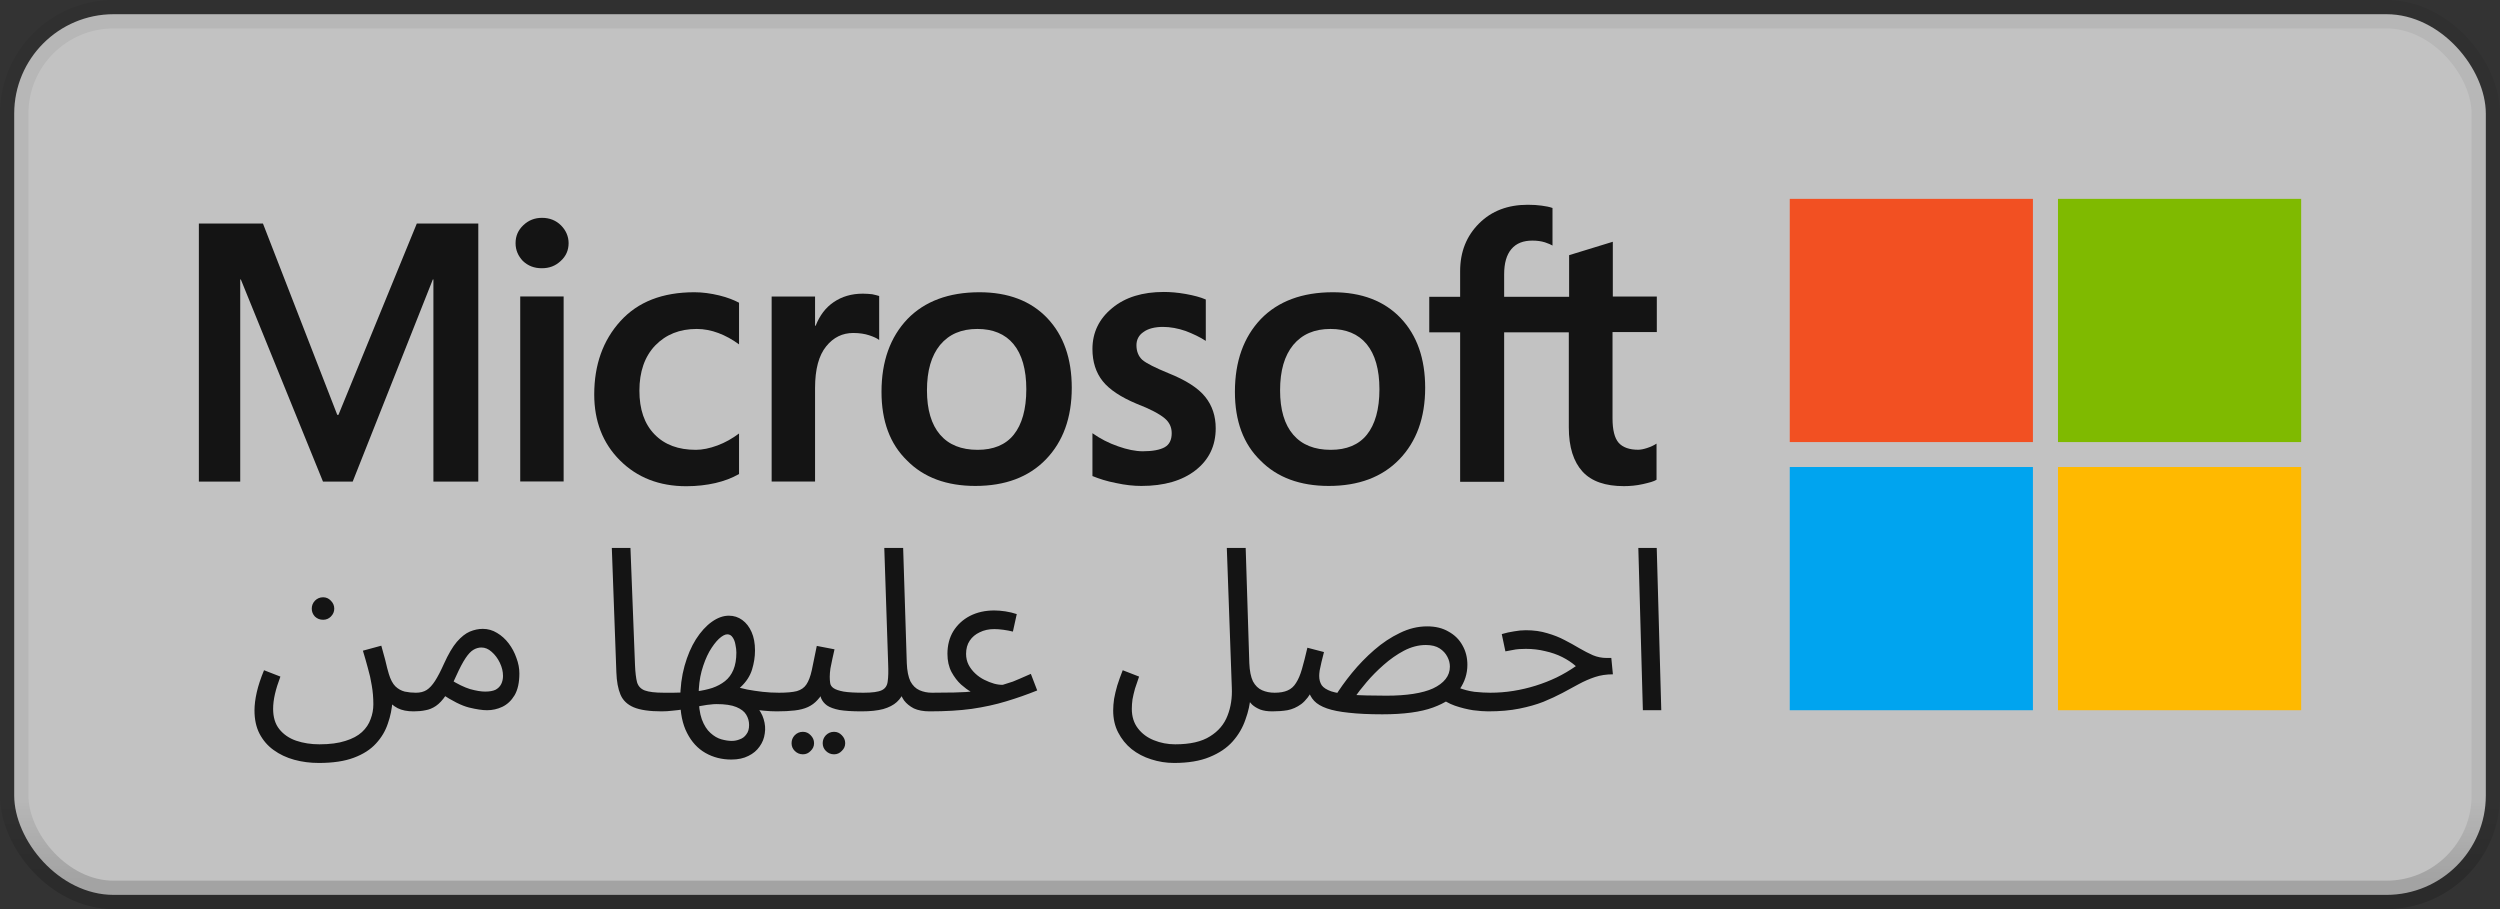 <svg width="88" height="32" viewBox="0 0 88 32" fill="none" xmlns="http://www.w3.org/2000/svg">
<rect x="0" y="0" width="88" height="32" fill="#333333" stroke="none"/>
<rect x="0.5" y="0.5" width="87.001" height="31" rx="3.5" fill="white" fill-opacity="0.7"/>
<path d="M71.559 7H62.999V15.561H71.559V7Z" fill="#F25022"/>
<path d="M81.001 7H72.441V15.561H81.001V7Z" fill="#7FBA00"/>
<path d="M71.559 16.439H62.999V25H71.559V16.439Z" fill="#00A4EF"/>
<path d="M81.001 16.439H72.441V25H81.001V16.439Z" fill="#FFB900"/>
<path d="M8.958 25.008C8.958 24.816 8.985 24.603 9.038 24.368C9.091 24.133 9.177 23.875 9.294 23.592L9.87 23.816C9.785 24.04 9.721 24.245 9.678 24.432C9.635 24.619 9.614 24.792 9.614 24.952C9.614 25.245 9.686 25.483 9.83 25.664C9.979 25.851 10.177 25.987 10.422 26.072C10.672 26.157 10.947 26.2 11.246 26.2C11.608 26.2 11.912 26.16 12.158 26.08C12.403 26.005 12.598 25.901 12.742 25.768C12.886 25.635 12.987 25.483 13.046 25.312C13.11 25.147 13.142 24.973 13.142 24.792C13.142 24.557 13.123 24.336 13.086 24.128C13.054 23.92 13.008 23.717 12.95 23.52C12.896 23.317 12.838 23.112 12.774 22.904L13.422 22.728C13.48 22.931 13.526 23.096 13.558 23.224C13.59 23.347 13.614 23.445 13.63 23.52C13.651 23.595 13.67 23.661 13.686 23.72C13.745 23.917 13.822 24.064 13.918 24.16C14.014 24.251 14.123 24.312 14.246 24.344C14.374 24.371 14.505 24.384 14.638 24.384C14.75 24.384 14.83 24.416 14.878 24.48C14.931 24.539 14.958 24.611 14.958 24.696C14.958 24.781 14.921 24.861 14.846 24.936C14.771 25.005 14.675 25.04 14.558 25.04C14.334 25.04 14.147 25.003 13.998 24.928C13.848 24.848 13.731 24.749 13.646 24.632C13.566 24.515 13.512 24.392 13.486 24.264L13.814 24.672C13.798 24.944 13.745 25.208 13.654 25.464C13.569 25.725 13.43 25.96 13.238 26.168C13.046 26.381 12.784 26.549 12.454 26.672C12.129 26.795 11.718 26.856 11.222 26.856C10.918 26.856 10.63 26.819 10.358 26.744C10.086 26.669 9.843 26.555 9.63 26.4C9.422 26.251 9.257 26.059 9.134 25.824C9.017 25.595 8.958 25.323 8.958 25.008ZM11.374 21.816C11.262 21.816 11.166 21.779 11.086 21.704C11.011 21.624 10.974 21.531 10.974 21.424C10.974 21.317 11.011 21.224 11.086 21.144C11.166 21.064 11.262 21.024 11.374 21.024C11.48 21.024 11.571 21.064 11.646 21.144C11.726 21.224 11.766 21.317 11.766 21.424C11.766 21.531 11.726 21.624 11.646 21.704C11.571 21.779 11.48 21.816 11.374 21.816ZM14.562 25.04L14.642 24.384C14.791 24.384 14.916 24.352 15.018 24.288C15.119 24.224 15.218 24.117 15.314 23.968C15.41 23.819 15.514 23.619 15.626 23.368C15.78 23.027 15.932 22.768 16.082 22.592C16.236 22.416 16.388 22.296 16.538 22.232C16.692 22.168 16.844 22.136 16.994 22.136C17.175 22.136 17.343 22.184 17.498 22.28C17.652 22.371 17.788 22.493 17.906 22.648C18.023 22.803 18.114 22.973 18.178 23.16C18.247 23.341 18.282 23.523 18.282 23.704C18.282 24.024 18.226 24.28 18.114 24.472C18.002 24.659 17.858 24.795 17.682 24.88C17.511 24.96 17.332 25 17.146 25C16.98 25 16.767 24.968 16.506 24.904C16.25 24.84 15.924 24.677 15.53 24.416L15.842 23.912C16.103 24.077 16.338 24.192 16.546 24.256C16.759 24.315 16.935 24.344 17.074 24.344C17.228 24.344 17.351 24.323 17.442 24.28C17.532 24.232 17.599 24.165 17.642 24.08C17.684 23.995 17.706 23.899 17.706 23.792C17.706 23.637 17.668 23.483 17.594 23.328C17.519 23.173 17.423 23.045 17.306 22.944C17.194 22.843 17.074 22.792 16.946 22.792C16.85 22.792 16.756 22.819 16.666 22.872C16.575 22.925 16.482 23.024 16.386 23.168C16.29 23.312 16.18 23.52 16.058 23.792C15.93 24.08 15.807 24.309 15.69 24.48C15.578 24.645 15.463 24.768 15.346 24.848C15.228 24.928 15.106 24.979 14.978 25C14.855 25.027 14.716 25.04 14.562 25.04ZM23.288 25.04C22.861 25.04 22.533 24.992 22.304 24.896C22.08 24.8 21.925 24.651 21.84 24.448C21.755 24.245 21.707 23.984 21.696 23.664L21.536 19.288H22.192L22.352 23.408C22.363 23.669 22.387 23.872 22.424 24.016C22.467 24.155 22.557 24.251 22.696 24.304C22.84 24.357 23.064 24.384 23.368 24.384C23.48 24.384 23.56 24.416 23.608 24.48C23.661 24.539 23.688 24.611 23.688 24.696C23.688 24.781 23.651 24.861 23.576 24.936C23.501 25.005 23.405 25.04 23.288 25.04ZM25.744 26.736C25.408 26.736 25.104 26.659 24.832 26.504C24.56 26.349 24.344 26.115 24.184 25.8C24.024 25.491 23.944 25.101 23.944 24.632C23.944 24.2 23.995 23.803 24.096 23.44C24.198 23.077 24.331 22.765 24.496 22.504C24.667 22.237 24.854 22.032 25.056 21.888C25.259 21.744 25.459 21.672 25.656 21.672C25.832 21.672 25.989 21.723 26.128 21.824C26.267 21.925 26.376 22.067 26.456 22.248C26.536 22.429 26.576 22.645 26.576 22.896C26.576 23.12 26.541 23.344 26.472 23.568C26.403 23.792 26.272 23.995 26.08 24.176C25.893 24.357 25.624 24.496 25.272 24.592L25.792 24.152C25.963 24.195 26.134 24.235 26.304 24.272C26.48 24.304 26.659 24.331 26.84 24.352C27.027 24.373 27.221 24.384 27.424 24.384C27.536 24.384 27.616 24.416 27.664 24.48C27.718 24.539 27.744 24.611 27.744 24.696C27.744 24.781 27.707 24.861 27.632 24.936C27.558 25.005 27.462 25.04 27.344 25.04C27.2 25.04 27.046 25.032 26.88 25.016C26.715 25 26.549 24.981 26.384 24.96C26.219 24.933 26.061 24.904 25.912 24.872L26.608 24.848C26.741 24.992 26.832 25.147 26.88 25.312C26.933 25.483 26.947 25.651 26.92 25.816C26.899 25.987 26.837 26.141 26.736 26.28C26.64 26.419 26.509 26.528 26.344 26.608C26.179 26.693 25.979 26.736 25.744 26.736ZM23.288 25.04L23.368 24.384C23.48 24.384 23.592 24.384 23.704 24.384C23.816 24.384 23.923 24.381 24.024 24.376L24.056 24.968C23.933 24.989 23.805 25.005 23.672 25.016C23.544 25.032 23.416 25.04 23.288 25.04ZM25.76 26.08C25.856 26.08 25.95 26.061 26.04 26.024C26.136 25.992 26.213 25.933 26.272 25.848C26.336 25.768 26.368 25.659 26.368 25.52C26.368 25.387 26.334 25.264 26.264 25.152C26.2 25.045 26.085 24.957 25.92 24.888C25.755 24.819 25.52 24.784 25.216 24.784C25.152 24.784 25.08 24.789 25 24.8C24.925 24.805 24.848 24.816 24.768 24.832C24.688 24.843 24.605 24.859 24.52 24.88V24.336C24.723 24.309 24.907 24.269 25.072 24.216C25.243 24.157 25.392 24.077 25.52 23.976C25.648 23.875 25.747 23.741 25.816 23.576C25.886 23.411 25.92 23.208 25.92 22.968C25.92 22.888 25.91 22.797 25.888 22.696C25.872 22.595 25.84 22.509 25.792 22.44C25.744 22.365 25.68 22.328 25.6 22.328C25.52 22.328 25.422 22.381 25.304 22.488C25.192 22.595 25.08 22.744 24.968 22.936C24.861 23.128 24.771 23.357 24.696 23.624C24.627 23.885 24.592 24.173 24.592 24.488C24.592 24.835 24.63 25.112 24.704 25.32C24.784 25.533 24.886 25.693 25.008 25.8C25.131 25.912 25.259 25.987 25.392 26.024C25.526 26.061 25.648 26.08 25.76 26.08ZM27.343 25.04L27.423 24.384C27.689 24.384 27.898 24.365 28.047 24.328C28.196 24.285 28.308 24.208 28.383 24.096C28.463 23.979 28.527 23.811 28.575 23.592C28.623 23.373 28.681 23.088 28.751 22.736L29.375 22.856C29.354 22.952 29.329 23.059 29.303 23.176C29.276 23.293 29.252 23.411 29.231 23.528C29.215 23.64 29.207 23.739 29.207 23.824C29.207 23.904 29.212 23.979 29.223 24.048C29.233 24.117 29.273 24.176 29.343 24.224C29.412 24.272 29.529 24.312 29.695 24.344C29.86 24.371 30.098 24.384 30.407 24.384C30.519 24.384 30.599 24.416 30.647 24.48C30.7 24.539 30.727 24.611 30.727 24.696C30.727 24.781 30.689 24.861 30.615 24.936C30.54 25.005 30.444 25.04 30.327 25.04C30.002 25.04 29.743 25.024 29.551 24.992C29.359 24.955 29.212 24.901 29.111 24.832C29.015 24.763 28.945 24.677 28.903 24.576C28.866 24.469 28.836 24.347 28.815 24.208L29.055 24.224C28.97 24.395 28.876 24.533 28.775 24.64C28.679 24.747 28.567 24.829 28.439 24.888C28.311 24.947 28.156 24.987 27.975 25.008C27.799 25.029 27.588 25.04 27.343 25.04ZM29.359 26.552C29.247 26.552 29.151 26.512 29.071 26.432C28.996 26.357 28.959 26.267 28.959 26.16C28.959 26.053 28.996 25.96 29.071 25.88C29.151 25.8 29.247 25.76 29.359 25.76C29.465 25.76 29.556 25.8 29.631 25.88C29.711 25.96 29.751 26.053 29.751 26.16C29.751 26.267 29.711 26.357 29.631 26.432C29.556 26.512 29.465 26.552 29.359 26.552ZM28.263 26.552C28.151 26.552 28.055 26.512 27.975 26.432C27.9 26.357 27.863 26.267 27.863 26.16C27.863 26.053 27.9 25.96 27.975 25.88C28.055 25.8 28.151 25.76 28.263 25.76C28.369 25.76 28.46 25.8 28.535 25.88C28.615 25.96 28.655 26.053 28.655 26.16C28.655 26.267 28.615 26.357 28.535 26.432C28.46 26.512 28.369 26.552 28.263 26.552ZM30.327 25.04L30.399 24.384C30.703 24.384 30.917 24.355 31.039 24.296C31.162 24.237 31.231 24.133 31.247 23.984C31.269 23.835 31.274 23.627 31.263 23.36L31.127 19.288H31.791L31.919 23.344C31.93 23.616 31.973 23.829 32.047 23.984C32.127 24.133 32.234 24.237 32.367 24.296C32.501 24.355 32.647 24.384 32.807 24.384C32.919 24.384 32.999 24.416 33.047 24.48C33.101 24.539 33.127 24.611 33.127 24.696C33.127 24.781 33.09 24.861 33.015 24.936C32.941 25.005 32.845 25.04 32.727 25.04C32.503 25.04 32.317 25.005 32.167 24.936C32.023 24.861 31.909 24.768 31.823 24.656C31.743 24.539 31.69 24.416 31.663 24.288L31.831 24.304C31.778 24.464 31.69 24.6 31.567 24.712C31.45 24.819 31.29 24.901 31.087 24.96C30.885 25.013 30.631 25.04 30.327 25.04ZM32.726 25.04L32.806 24.384C33.142 24.384 33.4 24.381 33.582 24.376C33.768 24.371 33.904 24.365 33.99 24.36C34.075 24.349 34.134 24.344 34.166 24.344C34.07 24.291 33.958 24.208 33.83 24.096C33.702 23.979 33.59 23.832 33.494 23.656C33.398 23.475 33.35 23.261 33.35 23.016C33.35 22.712 33.419 22.445 33.558 22.216C33.702 21.987 33.896 21.808 34.142 21.68C34.392 21.552 34.678 21.488 34.998 21.488C35.12 21.488 35.251 21.499 35.39 21.52C35.528 21.541 35.662 21.573 35.79 21.616L35.654 22.232C35.547 22.205 35.435 22.184 35.318 22.168C35.2 22.152 35.094 22.144 34.998 22.144C34.806 22.144 34.635 22.181 34.486 22.256C34.336 22.325 34.219 22.424 34.134 22.552C34.048 22.68 34.006 22.835 34.006 23.016C34.006 23.155 34.035 23.283 34.094 23.4C34.152 23.512 34.23 23.613 34.326 23.704C34.422 23.795 34.528 23.869 34.646 23.928C34.763 23.987 34.878 24.032 34.99 24.064C35.107 24.096 35.211 24.109 35.302 24.104C35.366 24.083 35.424 24.064 35.478 24.048C35.531 24.032 35.59 24.013 35.654 23.992C35.723 23.965 35.806 23.931 35.902 23.888C36.003 23.845 36.131 23.789 36.286 23.72L36.51 24.304C36.152 24.448 35.787 24.576 35.414 24.688C35.046 24.8 34.643 24.888 34.206 24.952C33.774 25.011 33.28 25.04 32.726 25.04ZM39.184 25.008C39.184 24.88 39.195 24.744 39.216 24.6C39.243 24.451 39.28 24.293 39.328 24.128C39.382 23.957 39.446 23.779 39.52 23.592L40.096 23.816C40.043 23.965 39.995 24.107 39.952 24.24C39.915 24.373 39.886 24.499 39.864 24.616C39.848 24.733 39.84 24.845 39.84 24.952C39.84 25.224 39.912 25.453 40.056 25.64C40.2 25.827 40.387 25.965 40.616 26.056C40.851 26.152 41.102 26.2 41.368 26.2C41.891 26.2 42.299 26.107 42.592 25.92C42.886 25.739 43.091 25.496 43.208 25.192C43.326 24.893 43.376 24.565 43.36 24.208L43.184 19.288H43.848L43.976 23.344C43.987 23.616 44.03 23.829 44.104 23.984C44.184 24.133 44.291 24.237 44.424 24.296C44.558 24.355 44.704 24.384 44.864 24.384C44.976 24.384 45.056 24.416 45.104 24.48C45.158 24.539 45.184 24.611 45.184 24.696C45.184 24.781 45.147 24.861 45.072 24.936C44.998 25.005 44.902 25.04 44.784 25.04C44.619 25.04 44.478 25.019 44.36 24.976C44.243 24.928 44.147 24.869 44.072 24.8C43.998 24.725 43.939 24.643 43.896 24.552C43.854 24.456 43.822 24.36 43.8 24.264L44.024 24.488C44.003 24.771 43.942 25.051 43.84 25.328C43.744 25.611 43.595 25.867 43.392 26.096C43.19 26.325 42.918 26.509 42.576 26.648C42.24 26.787 41.824 26.856 41.328 26.856C41.051 26.856 40.782 26.813 40.52 26.728C40.264 26.648 40.035 26.528 39.832 26.368C39.635 26.208 39.478 26.013 39.36 25.784C39.243 25.56 39.184 25.301 39.184 25.008ZM52.38 25.04C52.242 25.04 52.066 25.027 51.852 25C51.644 24.968 51.431 24.915 51.212 24.84C50.999 24.765 50.818 24.661 50.668 24.528L51.324 24.2C51.511 24.275 51.703 24.325 51.9 24.352C52.103 24.373 52.289 24.384 52.46 24.384C52.572 24.384 52.652 24.416 52.7 24.48C52.754 24.539 52.78 24.611 52.78 24.696C52.78 24.781 52.743 24.861 52.668 24.936C52.593 25.005 52.498 25.04 52.38 25.04ZM48.66 25.144C48.191 25.144 47.796 25.125 47.476 25.088C47.161 25.056 46.906 25.005 46.708 24.936C46.511 24.867 46.361 24.779 46.26 24.672C46.159 24.565 46.09 24.437 46.052 24.288L46.236 24.224C46.103 24.48 45.959 24.667 45.804 24.784C45.65 24.896 45.487 24.968 45.316 25C45.151 25.027 44.975 25.04 44.788 25.04L44.868 24.384C45.055 24.384 45.207 24.357 45.324 24.304C45.447 24.251 45.545 24.163 45.62 24.04C45.7 23.917 45.77 23.755 45.828 23.552C45.887 23.349 45.951 23.099 46.02 22.8L46.604 22.952C46.572 23.075 46.543 23.192 46.516 23.304C46.489 23.416 46.468 23.515 46.452 23.6C46.441 23.68 46.436 23.744 46.436 23.792C46.436 23.92 46.465 24.029 46.524 24.12C46.583 24.205 46.695 24.277 46.86 24.336C47.026 24.389 47.263 24.429 47.572 24.456C47.887 24.477 48.297 24.488 48.804 24.488C49.156 24.488 49.471 24.467 49.748 24.424C50.026 24.381 50.258 24.317 50.444 24.232C50.636 24.141 50.783 24.032 50.884 23.904C50.986 23.776 51.036 23.629 51.036 23.464C51.036 23.347 51.007 23.232 50.948 23.12C50.889 23.003 50.799 22.904 50.676 22.824C50.553 22.744 50.391 22.704 50.188 22.704C49.932 22.704 49.676 22.771 49.42 22.904C49.169 23.037 48.929 23.205 48.7 23.408C48.476 23.605 48.276 23.808 48.1 24.016C47.924 24.224 47.783 24.405 47.676 24.56L46.98 24.536C47.151 24.259 47.353 23.976 47.588 23.688C47.828 23.395 48.09 23.125 48.372 22.88C48.66 22.629 48.962 22.429 49.276 22.28C49.591 22.125 49.911 22.048 50.236 22.048C50.529 22.048 50.78 22.109 50.988 22.232C51.202 22.349 51.364 22.509 51.476 22.712C51.593 22.915 51.652 23.144 51.652 23.4C51.652 23.715 51.559 24.005 51.372 24.272C51.191 24.533 50.882 24.744 50.444 24.904C50.007 25.064 49.412 25.144 48.66 25.144ZM52.382 25.04L52.454 24.384C52.731 24.384 53.003 24.363 53.27 24.32C53.537 24.277 53.798 24.216 54.054 24.136C54.31 24.056 54.555 23.96 54.79 23.848C55.03 23.731 55.257 23.597 55.47 23.448C55.331 23.325 55.171 23.219 54.99 23.128C54.809 23.037 54.609 22.968 54.39 22.92C54.177 22.867 53.95 22.84 53.71 22.84C53.625 22.84 53.545 22.843 53.47 22.848C53.395 22.853 53.321 22.864 53.246 22.88C53.171 22.891 53.086 22.907 52.99 22.928L52.862 22.32C53.006 22.277 53.15 22.245 53.294 22.224C53.438 22.197 53.577 22.184 53.71 22.184C53.987 22.184 54.238 22.219 54.462 22.288C54.686 22.352 54.889 22.432 55.07 22.528C55.257 22.624 55.43 22.72 55.59 22.816C55.755 22.912 55.915 22.995 56.07 23.064C56.225 23.128 56.385 23.16 56.55 23.16H56.718L56.774 23.736C56.545 23.736 56.334 23.768 56.142 23.832C55.95 23.896 55.761 23.979 55.574 24.08C55.393 24.176 55.201 24.28 54.998 24.392C54.795 24.499 54.571 24.603 54.326 24.704C54.081 24.8 53.798 24.88 53.478 24.944C53.163 25.008 52.798 25.04 52.382 25.04ZM57.829 25L57.669 19.288H58.317L58.477 25H57.829Z" fill="black" fill-opacity="0.896"/>
<path d="M18.148 8.56C18.148 8.303 18.24 8.098 18.425 7.924C18.61 7.75 18.825 7.668 19.081 7.668C19.348 7.668 19.574 7.76 19.748 7.934C19.922 8.109 20.015 8.324 20.015 8.56C20.015 8.806 19.922 9.021 19.738 9.185C19.553 9.36 19.338 9.442 19.071 9.442C18.805 9.442 18.589 9.36 18.404 9.185C18.24 9.011 18.148 8.806 18.148 8.56ZM19.84 16.947H18.312V10.436H19.84V16.947Z" fill="black" fill-opacity="0.896"/>
<path d="M24.496 15.834C24.722 15.834 24.979 15.782 25.255 15.68C25.532 15.577 25.779 15.434 26.014 15.259V16.685C25.768 16.828 25.491 16.931 25.184 17.003C24.876 17.074 24.527 17.115 24.158 17.115C23.204 17.115 22.425 16.808 21.82 16.203C21.214 15.598 20.917 14.819 20.917 13.886C20.917 12.84 21.225 11.979 21.84 11.302C22.455 10.625 23.317 10.287 24.445 10.287C24.732 10.287 25.02 10.328 25.317 10.399C25.614 10.471 25.84 10.564 26.014 10.656V12.122C25.779 11.948 25.532 11.814 25.286 11.722C25.04 11.63 24.784 11.579 24.527 11.579C23.922 11.579 23.44 11.773 23.061 12.163C22.691 12.553 22.507 13.086 22.507 13.752C22.507 14.409 22.681 14.921 23.04 15.29C23.399 15.659 23.881 15.834 24.496 15.834Z" fill="black" fill-opacity="0.896"/>
<path d="M30.372 10.337C30.495 10.337 30.608 10.347 30.701 10.357C30.793 10.378 30.885 10.398 30.947 10.419V11.967C30.865 11.905 30.752 11.854 30.598 11.803C30.444 11.752 30.259 11.721 30.034 11.721C29.654 11.721 29.336 11.875 29.08 12.193C28.824 12.51 28.69 12.992 28.69 13.659V16.95H27.162V10.439H28.69V11.465H28.711C28.854 11.106 29.059 10.829 29.347 10.634C29.634 10.439 29.972 10.337 30.372 10.337Z" fill="black" fill-opacity="0.896"/>
<path d="M31.029 13.793C31.029 12.717 31.337 11.866 31.942 11.23C32.547 10.605 33.398 10.287 34.475 10.287C35.49 10.287 36.291 10.594 36.865 11.199C37.439 11.804 37.726 12.624 37.726 13.65C37.726 14.706 37.419 15.546 36.814 16.172C36.208 16.797 35.378 17.105 34.331 17.105C33.326 17.105 32.516 16.808 31.931 16.213C31.326 15.629 31.029 14.819 31.029 13.793ZM32.629 13.742C32.629 14.419 32.783 14.942 33.09 15.3C33.398 15.659 33.839 15.834 34.414 15.834C34.967 15.834 35.398 15.659 35.685 15.3C35.972 14.942 36.126 14.409 36.126 13.701C36.126 13.004 35.972 12.471 35.675 12.112C35.378 11.753 34.947 11.579 34.403 11.579C33.839 11.579 33.408 11.763 33.09 12.143C32.783 12.522 32.629 13.045 32.629 13.742Z" fill="black" fill-opacity="0.896"/>
<path d="M40.003 12.153C40.003 12.368 40.075 12.543 40.208 12.666C40.352 12.789 40.659 12.943 41.131 13.137C41.746 13.383 42.177 13.66 42.423 13.968C42.67 14.275 42.793 14.645 42.793 15.075C42.793 15.69 42.557 16.183 42.085 16.552C41.613 16.921 40.977 17.105 40.177 17.105C39.911 17.105 39.613 17.075 39.285 17.003C38.957 16.941 38.68 16.849 38.454 16.757V15.249C38.731 15.444 39.029 15.598 39.357 15.711C39.675 15.824 39.972 15.885 40.228 15.885C40.577 15.885 40.834 15.834 40.998 15.742C41.162 15.649 41.244 15.485 41.244 15.249C41.244 15.034 41.162 14.86 40.987 14.716C40.813 14.573 40.495 14.399 40.013 14.214C39.449 13.978 39.049 13.711 38.813 13.414C38.577 13.117 38.454 12.738 38.454 12.286C38.454 11.702 38.69 11.22 39.152 10.841C39.613 10.461 40.218 10.277 40.967 10.277C41.193 10.277 41.449 10.297 41.736 10.348C42.023 10.4 42.259 10.461 42.444 10.543V11.999C42.239 11.866 42.003 11.753 41.736 11.651C41.47 11.558 41.193 11.507 40.936 11.507C40.649 11.507 40.413 11.569 40.259 11.681C40.085 11.794 40.003 11.958 40.003 12.153Z" fill="black" fill-opacity="0.896"/>
<path d="M43.469 13.793C43.469 12.717 43.777 11.866 44.382 11.23C44.987 10.605 45.838 10.287 46.915 10.287C47.931 10.287 48.73 10.594 49.305 11.199C49.879 11.804 50.166 12.624 50.166 13.65C50.166 14.706 49.859 15.546 49.254 16.172C48.648 16.797 47.818 17.105 46.772 17.105C45.766 17.105 44.956 16.808 44.371 16.213C43.766 15.629 43.469 14.819 43.469 13.793ZM45.059 13.742C45.059 14.419 45.212 14.942 45.52 15.3C45.828 15.659 46.269 15.834 46.843 15.834C47.397 15.834 47.828 15.659 48.115 15.3C48.402 14.942 48.556 14.409 48.556 13.701C48.556 13.004 48.402 12.471 48.105 12.112C47.807 11.753 47.377 11.579 46.833 11.579C46.269 11.579 45.838 11.763 45.52 12.143C45.212 12.522 45.059 13.045 45.059 13.742Z" fill="black" fill-opacity="0.896"/>
<path d="M55.222 11.699V15.041C55.222 15.738 55.387 16.251 55.705 16.6C56.023 16.948 56.515 17.112 57.161 17.112C57.376 17.112 57.602 17.092 57.828 17.041C58.053 16.989 58.217 16.948 58.31 16.887V15.615C58.217 15.677 58.105 15.728 57.981 15.769C57.858 15.81 57.746 15.831 57.664 15.831C57.356 15.831 57.12 15.749 56.976 15.585C56.833 15.421 56.761 15.133 56.761 14.733V11.688H58.32V10.438H56.771V8.51L55.233 8.982V10.448H52.946V9.658C52.946 9.269 53.028 8.971 53.202 8.766C53.376 8.561 53.623 8.469 53.941 8.469C54.105 8.469 54.248 8.489 54.382 8.53C54.505 8.571 54.597 8.612 54.648 8.643V7.321C54.535 7.28 54.412 7.259 54.269 7.239C54.125 7.218 53.961 7.208 53.776 7.208C53.079 7.208 52.505 7.423 52.064 7.864C51.623 8.305 51.397 8.859 51.397 9.546V10.448H50.31V11.699H51.397V16.959H52.946V11.699H55.222V11.699Z" fill="black" fill-opacity="0.896"/>
<path d="M16.836 7.868V16.952H15.256V9.836H15.236L12.415 16.952H11.369L8.477 9.836H8.456V16.952H7V7.868H9.256L11.872 14.604H11.913L14.672 7.868H16.836Z" fill="black" fill-opacity="0.896"/>
<rect x="0.5" y="0.5" width="87.001" height="31" rx="3.5" stroke="url(#paint0_linear_1634_29406)"/>
<defs>
<linearGradient id="paint0_linear_1634_29406" x1="44" y1="1" x2="44" y2="31" gradientUnits="userSpaceOnUse">
<stop offset="0.906" stop-opacity="0.058"/>
<stop offset="1" stop-opacity="0.162"/>
</linearGradient>
</defs>
</svg>
